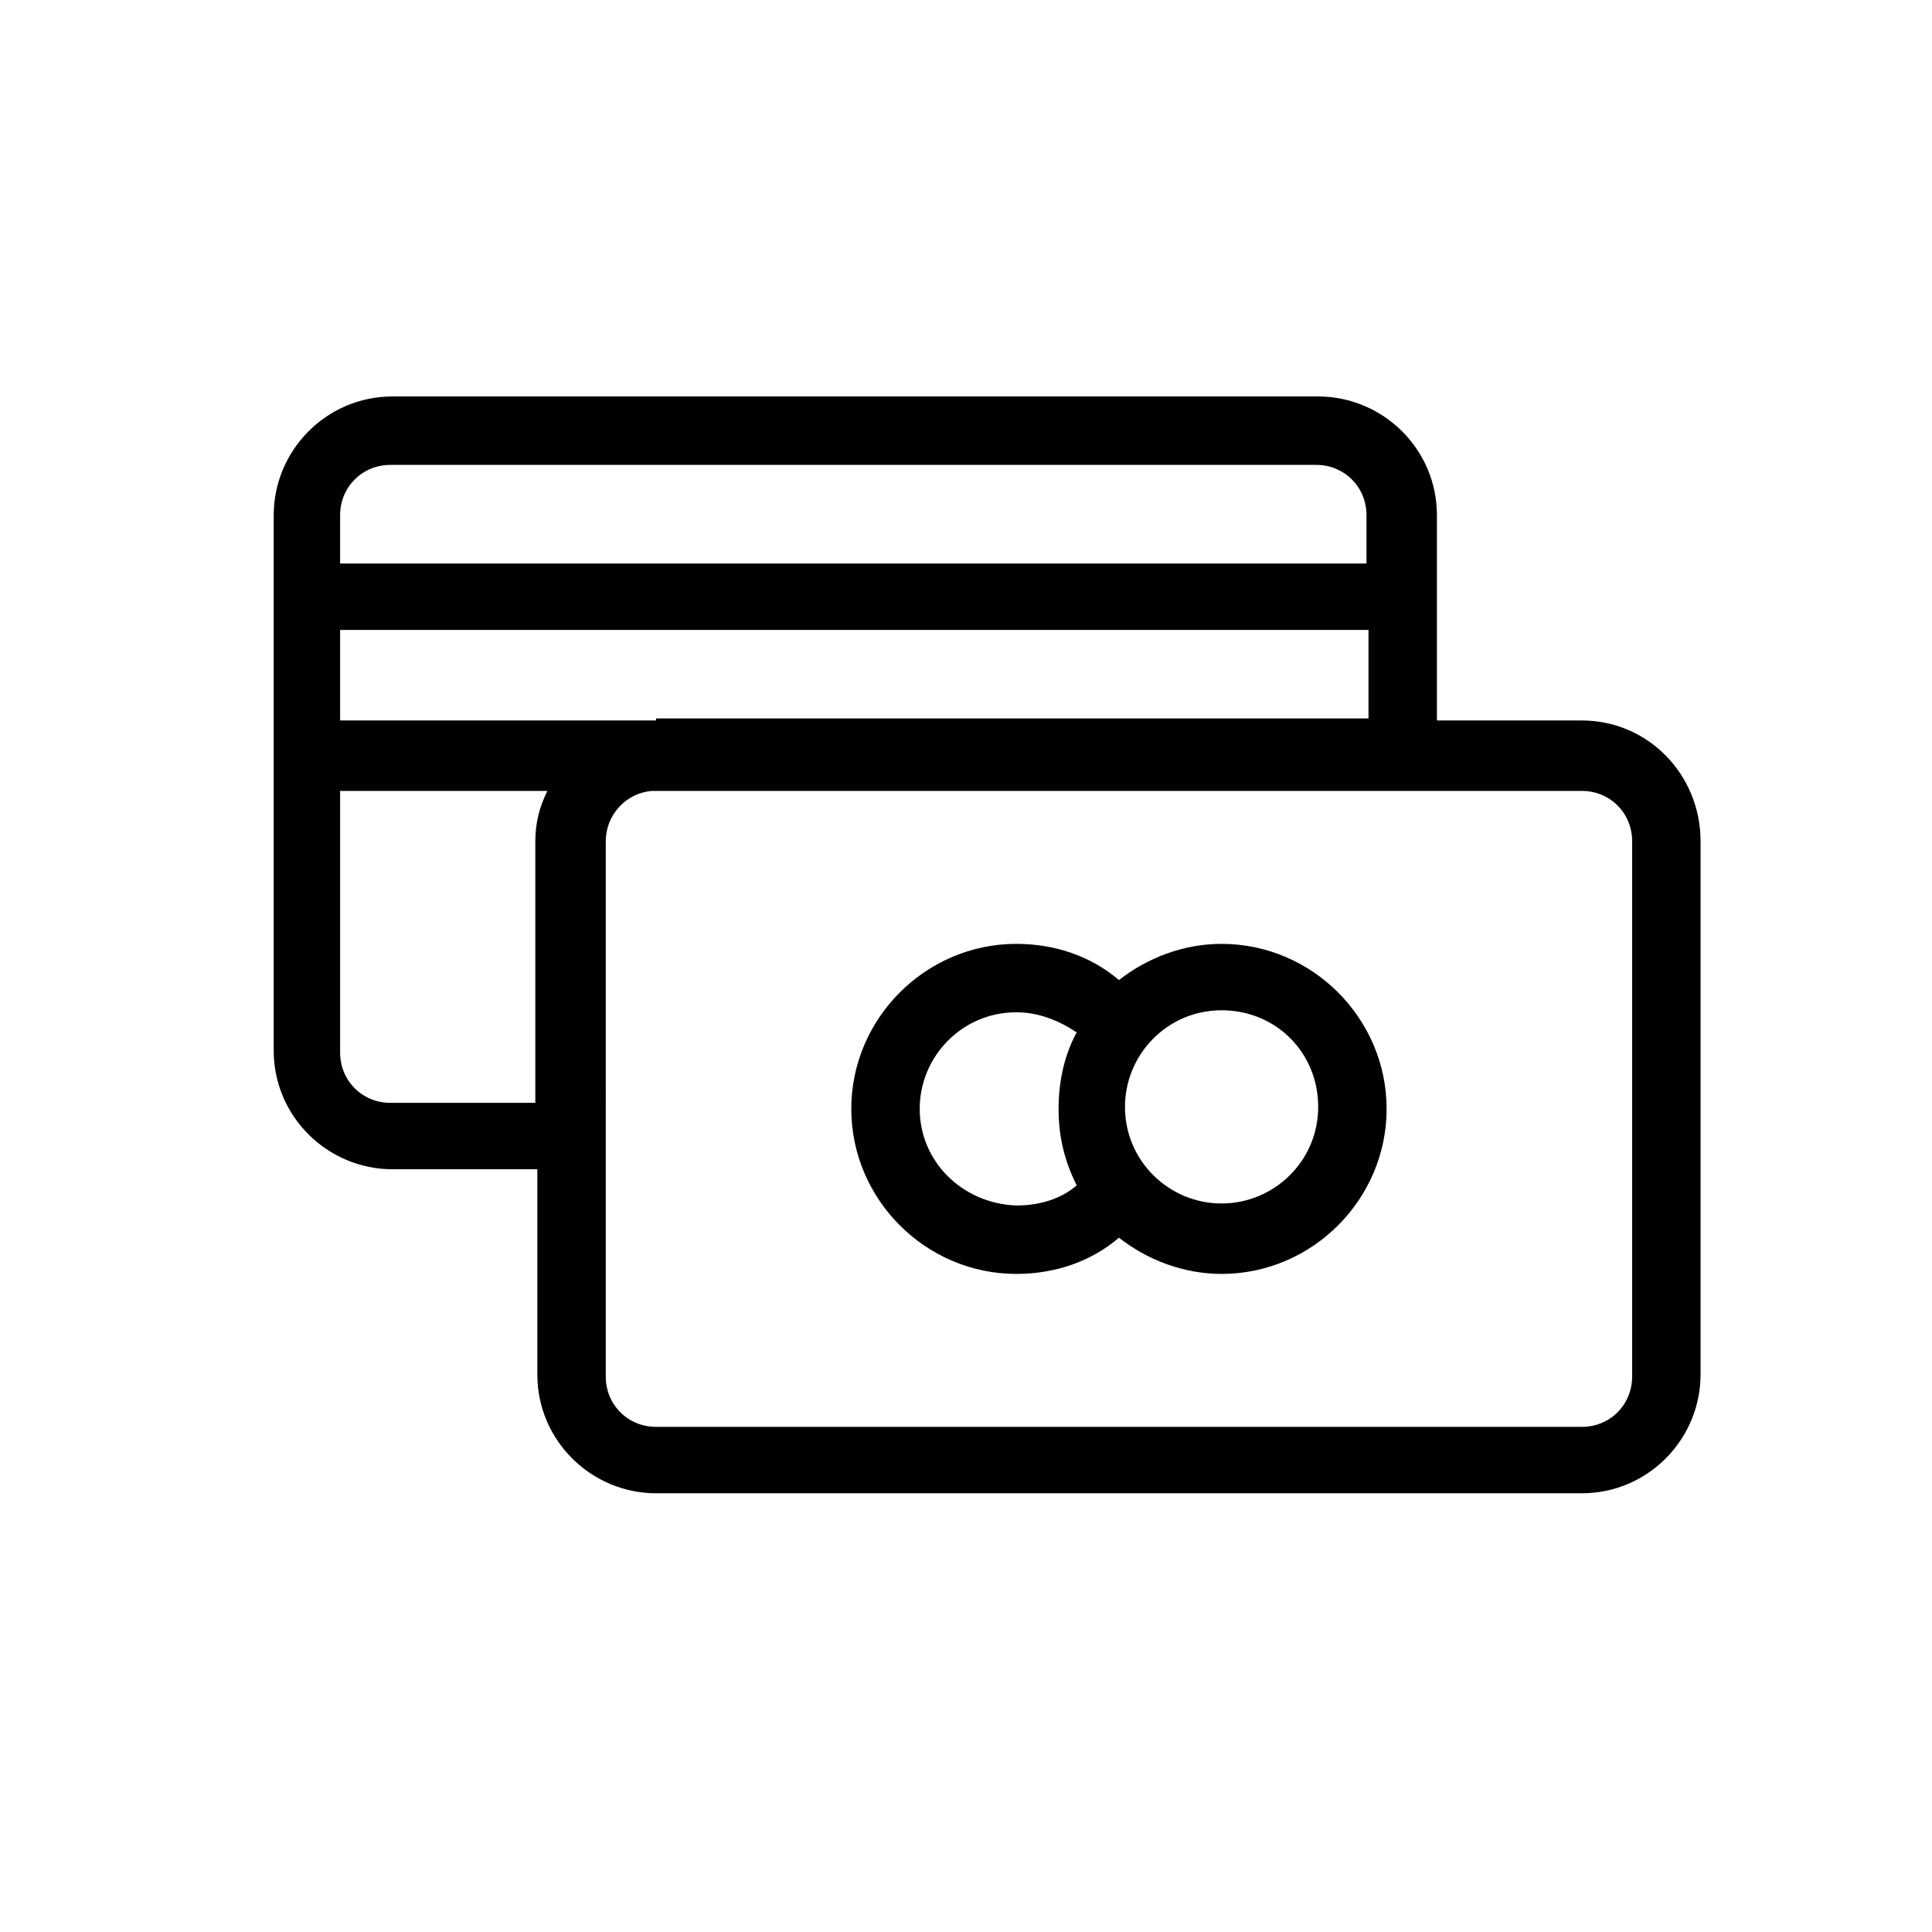 <?xml version="1.0" encoding="utf-8"?>
<!-- Generator: Adobe Illustrator 18.1.1, SVG Export Plug-In . SVG Version: 6.00 Build 0)  -->
<svg version="1.1" id="Layer_1" xmlns="http://www.w3.org/2000/svg" xmlns:xlink="http://www.w3.org/1999/xlink" x="0px" y="0px"
	 viewBox="0 0 96 96" enable-background="new 0 0 96 96" xml:space="preserve">
<path fill="#010101" d="M78.6,35.8h-7.2V25.6c0-3.3-2.7-5.9-5.9-5.9h-46c-3.3,0-5.9,2.7-5.9,5.9v26.6c0,3.3,2.7,5.9,5.9,5.9h7.2
	v10.2c0,3.3,2.7,5.9,5.9,5.9h46c3.3,0,5.9-2.7,5.9-5.9V41.8C84.5,38.5,81.9,35.8,78.6,35.8z M32.6,35.8c-0.1,0-0.2,0-0.3,0H16.9
	v-4.5H68v4.4H32.6z M19.4,23.1h46c1.4,0,2.5,1.1,2.5,2.5V28H16.9v-2.4C16.9,24.2,18,23.1,19.4,23.1z M19.4,54.8
	c-1.4,0-2.5-1.1-2.5-2.5v-13h10.3c-0.4,0.8-0.6,1.6-0.6,2.5v13L19.4,54.8L19.4,54.8z M81.1,68.4c0,1.4-1.1,2.5-2.5,2.5h-46
	c-1.4,0-2.5-1.1-2.5-2.5V41.8c0-1.3,1-2.4,2.3-2.5h37.3c0.1,0,0.1,0,0.2,0h8.7c1.4,0,2.5,1.1,2.5,2.5L81.1,68.4L81.1,68.4z"/>
<path fill="#010101" d="M60.7,46.9c-1.9,0-3.7,0.7-5.1,1.8c-1.4-1.2-3.2-1.8-5.1-1.8c-4.5,0-8.2,3.7-8.2,8.2s3.7,8.2,8.2,8.2
	c1.9,0,3.7-0.6,5.1-1.8c1.4,1.1,3.2,1.8,5.1,1.8c4.5,0,8.2-3.7,8.2-8.2S65.2,46.9,60.7,46.9z M45.7,55.1c0-2.6,2.1-4.8,4.8-4.8
	c1.1,0,2.1,0.4,3,1c-0.6,1.1-0.9,2.4-0.9,3.8c0,1.4,0.3,2.6,0.9,3.8c-0.8,0.7-1.9,1-3,1C47.8,59.8,45.7,57.7,45.7,55.1z M60.7,59.8
	c-2.6,0-4.8-2.1-4.8-4.8c0-2.6,2.1-4.8,4.8-4.8s4.8,2.1,4.8,4.8C65.5,57.7,63.3,59.8,60.7,59.8z"/>
</svg>
